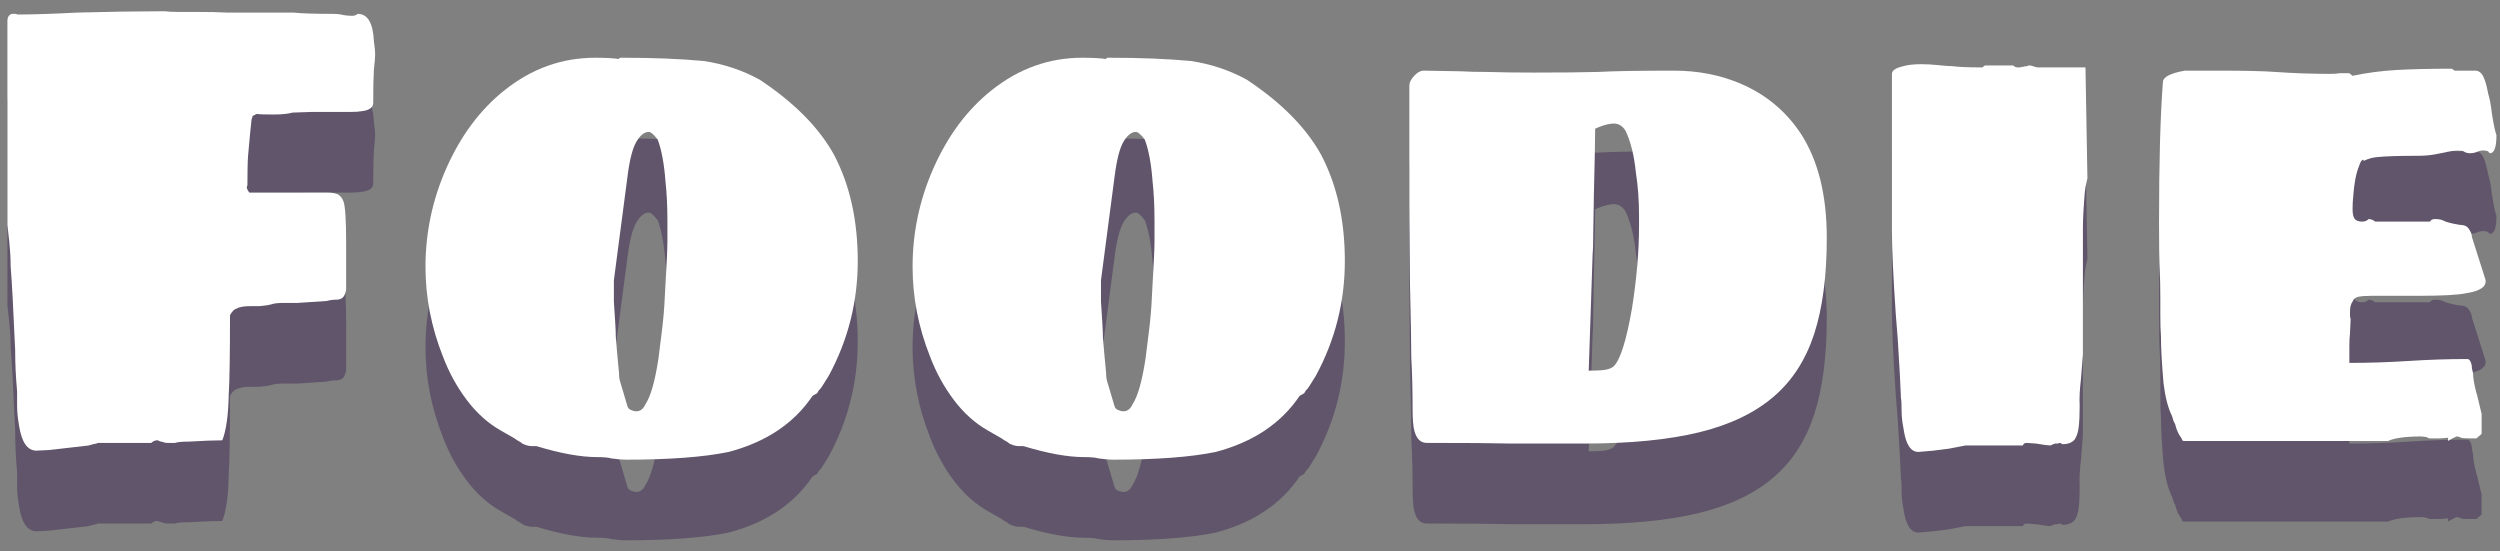 
<svg width="186px" height="41px" viewBox="0 0 186 41" version="1.1" xmlns="http://www.w3.org/2000/svg">
    <rect x="0" y="0" width="186" height="41" fill="#808080" stroke="none"/>
    <g id="Page-1" stroke="none" stroke-width="1" fill="none" fill-rule="evenodd">
        <g id="Intro" transform="translate(-121, -267)" fill-rule="nonzero">
            <g id="foodie" transform="translate(121.552, 267.84)">
                <g id="shadow" opacity="0.35" transform="translate(0, 6)" fill="#260742">
                    <path d="M2.16,32.688 C1.488,32.688 1.056,32.064 0.864,30.816 C0.768,30.272 0.72,29.776 0.72,29.328 L0.72,28.272 C0.624,27.216 0.576,26.192 0.576,25.2 C0.448,22.256 0.336,20.176 0.24,18.96 C0.24,18.416 0.208,17.832 0.144,17.208 C0.08,16.584 0.032,16.144 0,15.888 L0,0.72 C0,0.432 0.112,0.256 0.336,0.192 L0.624,0.192 L0.768,0.24 C1.888,0.24 3.36,0.192 5.184,0.096 C7.616,0.032 9.648,0 11.28,0 L11.76,0 C11.952,0.032 12.272,0.048 12.72,0.048 L13.584,0.048 L14.064,0.048 C15.024,0.048 15.776,0.064 16.32,0.096 L21.264,0.096 C21.872,0.16 22.864,0.192 24.24,0.192 C24.496,0.192 24.688,0.208 24.816,0.24 C25.072,0.304 25.36,0.336 25.68,0.336 C25.808,0.336 25.936,0.288 26.064,0.192 C26.8,0.192 27.2,0.864 27.264,2.208 C27.328,2.656 27.36,2.992 27.36,3.216 C27.36,3.408 27.328,3.792 27.264,4.368 C27.232,4.88 27.216,5.696 27.216,6.816 C27.216,7.168 26.912,7.376 26.304,7.44 C26.144,7.472 25.872,7.488 25.488,7.488 L24.816,7.488 L22.656,7.488 L21.216,7.536 C20.896,7.632 20.4,7.68 19.728,7.68 C19.056,7.68 18.672,7.664 18.576,7.632 C18.48,7.664 18.408,7.696 18.36,7.728 C18.312,7.76 18.272,7.776 18.24,7.776 C18.24,7.84 18.224,7.904 18.192,7.968 C18.16,8.032 18.144,8.128 18.144,8.256 C18.112,8.48 18.032,9.312 17.904,10.752 C17.872,11.168 17.856,11.904 17.856,12.96 L17.808,13.056 C17.808,13.184 17.872,13.328 18,13.488 L23.76,13.488 C24.144,13.488 24.424,13.536 24.6,13.632 C24.776,13.728 24.912,13.904 25.008,14.16 C25.136,14.544 25.2,15.536 25.2,17.136 L25.2,19.44 L25.2,20.736 C25.136,21.024 25.048,21.216 24.936,21.312 C24.824,21.408 24.672,21.456 24.48,21.456 C24.224,21.456 23.984,21.488 23.76,21.552 L21.6,21.696 L20.64,21.696 C20.16,21.696 19.84,21.728 19.68,21.792 C19.456,21.856 19.152,21.904 18.768,21.936 L18.096,21.936 C17.584,21.936 17.232,22 17.04,22.128 C16.88,22.16 16.72,22.32 16.56,22.608 C16.56,25.52 16.528,27.504 16.464,28.56 C16.432,30.096 16.272,31.216 15.984,31.92 C15.408,31.92 14.576,31.952 13.488,32.016 C12.976,32.016 12.64,32.048 12.48,32.112 L12,32.112 L11.904,32.112 C11.776,32.112 11.68,32.096 11.616,32.064 C11.552,32.032 11.488,32.016 11.424,32.016 L11.28,31.968 C11.28,31.936 11.216,31.92 11.088,31.92 C11.056,31.92 11,31.936 10.92,31.968 C10.84,32 10.768,32.048 10.704,32.112 L6.72,32.112 C6.688,32.144 6.616,32.168 6.504,32.184 C6.392,32.2 6.24,32.24 6.048,32.304 L3.12,32.64 L2.16,32.688 Z" id="Path" />
                    <path d="M45.984,33.36 C45.728,33.36 45.376,33.328 44.928,33.264 C44.704,33.2 44.352,33.168 43.872,33.168 C42.656,33.168 41.152,32.896 39.36,32.352 L39.024,32.352 C38.8,32.352 38.56,32.288 38.304,32.16 C38.24,32.096 38.16,32.04 38.064,31.992 C37.968,31.944 37.856,31.872 37.728,31.776 L36.72,31.2 C35.76,30.656 34.912,29.896 34.176,28.92 C33.44,27.944 32.848,26.864 32.4,25.68 C31.536,23.504 31.104,21.28 31.104,19.008 C31.104,16.48 31.616,14.048 32.64,11.712 C33.728,9.248 35.184,7.296 37.008,5.856 C39.024,4.256 41.264,3.456 43.728,3.456 C44.496,3.456 45.088,3.488 45.504,3.552 C45.504,3.488 45.552,3.456 45.648,3.456 L45.792,3.456 C48.032,3.456 50.032,3.536 51.792,3.696 C53.296,3.92 54.688,4.384 55.968,5.088 C58.528,6.784 60.368,8.64 61.488,10.656 C62.672,12.896 63.264,15.536 63.264,18.576 C63.264,21.616 62.544,24.464 61.104,27.12 L60.624,27.888 C60.496,28.08 60.416,28.176 60.384,28.176 L60.24,28.416 L59.904,28.608 C58.528,30.656 56.448,32.048 53.664,32.784 C51.808,33.168 49.248,33.36 45.984,33.36 Z M46.8,29.76 C47.088,29.76 47.312,29.584 47.472,29.232 C47.856,28.656 48.176,27.536 48.432,25.872 C48.464,25.584 48.544,24.944 48.672,23.952 C48.8,22.96 48.88,22.032 48.912,21.168 C49.04,18.992 49.104,17.648 49.104,17.136 L49.104,16.032 L49.104,15.648 C49.104,14.496 49.056,13.504 48.96,12.672 C48.864,11.36 48.672,10.32 48.384,9.552 C48.096,9.168 47.872,8.976 47.712,8.976 C47.392,8.976 47.088,9.216 46.8,9.696 C46.512,10.176 46.288,11.056 46.128,12.336 L45.12,20.016 L45.12,20.976 L45.12,21.6 C45.216,22.944 45.264,23.824 45.264,24.24 L45.36,25.392 L45.504,26.928 C45.504,27.184 45.536,27.408 45.6,27.6 L46.128,29.376 C46.16,29.504 46.248,29.6 46.392,29.664 C46.536,29.728 46.672,29.76 46.8,29.76 Z" id="Shape" />
                    <path d="M82.224,33.36 C81.968,33.36 81.616,33.328 81.168,33.264 C80.944,33.2 80.592,33.168 80.112,33.168 C78.896,33.168 77.392,32.896 75.6,32.352 L75.264,32.352 C75.04,32.352 74.8,32.288 74.544,32.16 C74.48,32.096 74.4,32.04 74.304,31.992 C74.208,31.944 74.096,31.872 73.968,31.776 L72.96,31.2 C72,30.656 71.152,29.896 70.416,28.92 C69.68,27.944 69.088,26.864 68.64,25.68 C67.776,23.504 67.344,21.28 67.344,19.008 C67.344,16.48 67.856,14.048 68.88,11.712 C69.968,9.248 71.424,7.296 73.248,5.856 C75.264,4.256 77.504,3.456 79.968,3.456 C80.736,3.456 81.328,3.488 81.744,3.552 C81.744,3.488 81.792,3.456 81.888,3.456 L82.032,3.456 C84.272,3.456 86.272,3.536 88.032,3.696 C89.536,3.92 90.928,4.384 92.208,5.088 C94.768,6.784 96.608,8.64 97.728,10.656 C98.912,12.896 99.504,15.536 99.504,18.576 C99.504,21.616 98.784,24.464 97.344,27.12 L96.864,27.888 C96.736,28.08 96.656,28.176 96.624,28.176 L96.48,28.416 L96.144,28.608 C94.768,30.656 92.688,32.048 89.904,32.784 C88.048,33.168 85.488,33.36 82.224,33.36 Z M83.04,29.76 C83.328,29.76 83.552,29.584 83.712,29.232 C84.096,28.656 84.416,27.536 84.672,25.872 C84.704,25.584 84.784,24.944 84.912,23.952 C85.04,22.96 85.12,22.032 85.152,21.168 C85.28,18.992 85.344,17.648 85.344,17.136 L85.344,16.032 L85.344,15.648 C85.344,14.496 85.296,13.504 85.2,12.672 C85.104,11.36 84.912,10.32 84.624,9.552 C84.336,9.168 84.112,8.976 83.952,8.976 C83.632,8.976 83.328,9.216 83.04,9.696 C82.752,10.176 82.528,11.056 82.368,12.336 L81.36,20.016 L81.36,20.976 L81.36,21.6 C81.456,22.944 81.504,23.824 81.504,24.24 L81.6,25.392 L81.744,26.928 C81.744,27.184 81.776,27.408 81.84,27.6 L82.368,29.376 C82.4,29.504 82.488,29.6 82.632,29.664 C82.776,29.728 82.912,29.76 83.04,29.76 Z" id="Shape" />
                    <path d="M111.888,32.16 C110.672,32.128 108.576,32.112 105.6,32.112 C105.152,32.112 104.848,31.824 104.688,31.248 C104.592,30.928 104.544,30.368 104.544,29.568 C104.544,28.128 104.512,26.864 104.448,25.776 C104.448,24.784 104.416,22.976 104.352,20.352 L104.304,14.592 L104.304,5.52 C104.304,5.296 104.424,5.056 104.664,4.8 C104.904,4.544 105.136,4.416 105.36,4.416 L108.144,4.464 C108.592,4.496 109.248,4.512 110.112,4.512 C111.04,4.544 112.192,4.56 113.568,4.56 C115.616,4.56 117.216,4.544 118.368,4.512 C119.488,4.448 121.36,4.416 123.984,4.416 C125.776,4.416 127.424,4.736 128.928,5.376 C130.816,6.176 132.32,7.424 133.44,9.12 C134.72,11.104 135.36,13.68 135.36,16.848 C135.36,19.696 135.048,22.08 134.424,24 C133.8,25.92 132.8,27.472 131.424,28.656 C130.016,29.872 128.168,30.76 125.88,31.32 C123.592,31.88 120.736,32.16 117.312,32.16 L111.888,32.16 Z M117.648,26.736 C118.352,26.736 118.816,26.704 119.04,26.64 C119.264,26.576 119.424,26.496 119.52,26.4 C120,25.92 120.448,24.496 120.864,22.128 C121.216,19.92 121.392,17.856 121.392,15.936 L121.392,15.168 C121.392,14.048 121.312,12.976 121.152,11.952 C121.024,10.704 120.768,9.68 120.384,8.88 C120.16,8.528 119.872,8.352 119.52,8.352 C119.232,8.352 118.88,8.432 118.464,8.592 L118.128,8.736 C118.128,9.472 118.096,11.12 118.032,13.68 L117.984,16.656 C117.984,17.296 117.968,17.792 117.936,18.144 L117.888,19.632 L117.648,26.736 Z" id="Shape" />
                    <path d="M142.176,32.784 C141.6,32.784 141.232,32.208 141.072,31.056 C140.976,30.576 140.928,30.144 140.928,29.76 C140.928,29.248 140.912,28.928 140.88,28.8 C140.848,27.872 140.768,26.4 140.64,24.384 L140.496,22.56 C140.304,19.744 140.208,17.664 140.208,16.32 L140.208,4.656 C140.208,4.4 140.496,4.208 141.072,4.08 C141.392,3.984 141.84,3.936 142.416,3.936 C142.8,3.936 143.216,3.96 143.664,4.008 C144.112,4.056 144.448,4.08 144.672,4.08 C145.152,4.144 145.904,4.176 146.928,4.176 L147.12,4.032 L149.232,4.032 C149.328,4.128 149.44,4.176 149.568,4.176 L149.76,4.176 C149.792,4.144 149.872,4.128 150,4.128 C150.064,4.096 150.16,4.08 150.288,4.08 C150.32,4.048 150.352,4.032 150.384,4.032 C150.416,4.032 150.432,4.032 150.432,4.032 C150.528,4.032 150.64,4.056 150.768,4.104 C150.896,4.152 150.992,4.176 151.056,4.176 L154.608,4.176 L154.752,12.432 C154.752,12.464 154.728,12.568 154.68,12.744 C154.632,12.92 154.592,13.152 154.56,13.44 C154.464,14.592 154.416,15.504 154.416,16.176 L154.416,25.536 L154.272,27.36 C154.176,28.16 154.144,28.816 154.176,29.328 C154.176,30 154.152,30.536 154.104,30.936 C154.056,31.336 153.952,31.648 153.792,31.872 C153.6,32.096 153.296,32.208 152.88,32.208 L152.832,32.16 L152.688,32.112 C152.624,32.112 152.592,32.128 152.592,32.16 L152.352,32.16 C152.16,32.224 152.048,32.272 152.016,32.304 C151.856,32.304 151.488,32.256 150.912,32.16 L150.24,32.112 C150.08,32.112 149.984,32.176 149.952,32.304 L146.352,32.304 L145.68,32.304 L144.432,32.544 L143.28,32.688 L142.176,32.784 Z" id="Path" />
                    <path d="M161.904,31.968 C161.84,31.968 161.792,31.904 161.76,31.776 C161.536,31.488 161.376,31.136 161.28,30.72 C161.184,30.56 161.104,30.352 161.04,30.096 C160.752,29.52 160.544,28.72 160.416,27.696 C160.288,26.224 160.224,25.056 160.224,24.192 C160.192,23.808 160.176,23.28 160.176,22.608 L160.176,21.456 C160.176,20.496 160.16,19.744 160.128,19.2 C160.096,18.624 160.08,17.488 160.08,15.792 C160.08,11.248 160.176,7.744 160.368,5.28 C160.368,4.896 160.912,4.608 162,4.416 L163.44,4.416 L164.64,4.416 C166.464,4.416 167.824,4.448 168.72,4.512 C170.064,4.608 171.424,4.656 172.8,4.656 C173.12,4.656 173.36,4.64 173.52,4.608 L174.24,4.608 L174.48,4.8 C175.536,4.576 176.624,4.432 177.744,4.368 C178.864,4.304 180.224,4.272 181.824,4.272 C181.888,4.272 181.968,4.32 182.064,4.416 L183.6,4.416 C183.856,4.416 184.056,4.56 184.2,4.848 C184.344,5.136 184.464,5.552 184.56,6.096 C184.688,6.512 184.784,7.024 184.848,7.632 C184.976,8.432 185.088,8.96 185.184,9.216 C185.184,10.112 185.024,10.56 184.704,10.56 C184.672,10.56 184.624,10.512 184.56,10.416 L184.368,10.368 C184.208,10.336 184.032,10.352 183.84,10.416 C183.648,10.512 183.44,10.56 183.216,10.56 C183.024,10.56 182.864,10.512 182.736,10.416 C182.672,10.384 182.528,10.368 182.304,10.368 C182.016,10.368 181.68,10.416 181.296,10.512 C181.168,10.544 180.92,10.592 180.552,10.656 C180.184,10.72 179.76,10.752 179.28,10.752 C177.904,10.752 176.912,10.784 176.304,10.848 C175.952,10.88 175.616,10.976 175.296,11.136 L175.296,11.04 C175.168,11.04 175.056,11.2 174.96,11.52 C174.736,12.064 174.592,12.816 174.528,13.776 C174.496,14.064 174.48,14.384 174.48,14.736 C174.48,15.088 174.536,15.328 174.648,15.456 C174.76,15.584 174.944,15.648 175.2,15.648 C175.392,15.648 175.552,15.584 175.68,15.456 C175.744,15.456 175.824,15.472 175.92,15.504 C176.016,15.536 176.096,15.584 176.16,15.648 L180.24,15.648 C180.272,15.584 180.32,15.536 180.384,15.504 C180.448,15.472 180.512,15.456 180.576,15.456 C180.896,15.456 181.136,15.504 181.296,15.6 C181.488,15.696 181.872,15.792 182.448,15.888 C182.768,15.888 182.992,15.984 183.12,16.176 C183.28,16.4 183.36,16.608 183.36,16.8 L184.368,19.968 C184.464,20.48 183.984,20.816 182.928,20.976 C182.32,21.104 181.152,21.168 179.424,21.168 L177.36,21.168 L175.92,21.168 C175.472,21.168 175.136,21.192 174.912,21.24 C174.688,21.288 174.544,21.408 174.48,21.6 C174.352,21.76 174.288,22.016 174.288,22.368 L174.288,22.56 C174.288,22.72 174.304,22.832 174.336,22.896 L174.288,23.952 C174.256,24.176 174.24,24.512 174.24,24.96 L174.24,25.44 L174.24,25.872 L174.24,26.16 C175.68,26.16 177.152,26.112 178.656,26.016 C180.128,25.92 181.584,25.872 183.024,25.872 C183.12,25.872 183.2,25.944 183.264,26.088 C183.328,26.232 183.36,26.4 183.36,26.592 C183.424,26.784 183.456,26.992 183.456,27.216 C183.52,27.696 183.616,28.144 183.744,28.56 L184.08,29.952 L184.08,30.912 L184.08,31.056 L184.08,31.44 L183.696,31.776 L183.36,31.776 L183.216,31.776 C182.864,31.776 182.64,31.76 182.544,31.728 C182.448,31.664 182.336,31.632 182.208,31.632 C182.144,31.664 182.048,31.712 181.92,31.776 C181.792,31.84 181.68,31.904 181.584,31.968 L181.584,31.728 L181.008,31.776 L180.288,31.776 C180.16,31.776 180.064,31.744 180,31.68 L179.616,31.632 C178.432,31.632 177.6,31.744 177.12,31.968 L161.904,31.968 Z" id="Path" />
                </g>
                <g id="Foodie" fill="#FFFFFF">
                    <path d="M2.16,32.688 C1.488,32.688 1.056,32.064 0.864,30.816 C0.768,30.272 0.72,29.776 0.72,29.328 L0.72,28.272 C0.624,27.216 0.576,26.192 0.576,25.2 C0.448,22.256 0.336,20.176 0.24,18.96 C0.24,18.416 0.208,17.832 0.144,17.208 C0.08,16.584 0.032,16.144 0,15.888 L0,0.72 C0,0.432 0.112,0.256 0.336,0.192 L0.624,0.192 L0.768,0.24 C1.888,0.24 3.36,0.192 5.184,0.096 C7.616,0.032 9.648,0 11.28,0 L11.76,0 C11.952,0.032 12.272,0.048 12.72,0.048 L13.584,0.048 L14.064,0.048 C15.024,0.048 15.776,0.064 16.32,0.096 L21.264,0.096 C21.872,0.16 22.864,0.192 24.24,0.192 C24.496,0.192 24.688,0.208 24.816,0.24 C25.072,0.304 25.36,0.336 25.68,0.336 C25.808,0.336 25.936,0.288 26.064,0.192 C26.8,0.192 27.2,0.864 27.264,2.208 C27.328,2.656 27.36,2.992 27.36,3.216 C27.36,3.408 27.328,3.792 27.264,4.368 C27.232,4.88 27.216,5.696 27.216,6.816 C27.216,7.168 26.912,7.376 26.304,7.44 C26.144,7.472 25.872,7.488 25.488,7.488 L24.816,7.488 L22.656,7.488 L21.216,7.536 C20.896,7.632 20.4,7.68 19.728,7.68 C19.056,7.68 18.672,7.664 18.576,7.632 C18.48,7.664 18.408,7.696 18.36,7.728 C18.312,7.76 18.272,7.776 18.24,7.776 C18.24,7.84 18.224,7.904 18.192,7.968 C18.16,8.032 18.144,8.128 18.144,8.256 C18.112,8.48 18.032,9.312 17.904,10.752 C17.872,11.168 17.856,11.904 17.856,12.96 L17.808,13.056 C17.808,13.184 17.872,13.328 18,13.488 L23.76,13.488 C24.144,13.488 24.424,13.536 24.6,13.632 C24.776,13.728 24.912,13.904 25.008,14.16 C25.136,14.544 25.2,15.536 25.2,17.136 L25.2,19.44 L25.2,20.736 C25.136,21.024 25.048,21.216 24.936,21.312 C24.824,21.408 24.672,21.456 24.48,21.456 C24.224,21.456 23.984,21.488 23.76,21.552 L21.6,21.696 L20.64,21.696 C20.16,21.696 19.84,21.728 19.68,21.792 C19.456,21.856 19.152,21.904 18.768,21.936 L18.096,21.936 C17.584,21.936 17.232,22 17.04,22.128 C16.88,22.16 16.72,22.32 16.56,22.608 C16.56,25.52 16.528,27.504 16.464,28.56 C16.432,30.096 16.272,31.216 15.984,31.92 C15.408,31.92 14.576,31.952 13.488,32.016 C12.976,32.016 12.64,32.048 12.48,32.112 L12,32.112 L11.904,32.112 C11.776,32.112 11.68,32.096 11.616,32.064 C11.552,32.032 11.488,32.016 11.424,32.016 L11.28,31.968 C11.28,31.936 11.216,31.92 11.088,31.92 C11.056,31.92 11,31.936 10.92,31.968 C10.84,32 10.768,32.048 10.704,32.112 L6.72,32.112 C6.688,32.144 6.616,32.168 6.504,32.184 C6.392,32.2 6.24,32.24 6.048,32.304 L3.12,32.64 L2.16,32.688 Z" id="Path" />
                    <path d="M45.984,33.36 C45.728,33.36 45.376,33.328 44.928,33.264 C44.704,33.2 44.352,33.168 43.872,33.168 C42.656,33.168 41.152,32.896 39.36,32.352 L39.024,32.352 C38.8,32.352 38.56,32.288 38.304,32.16 C38.24,32.096 38.16,32.04 38.064,31.992 C37.968,31.944 37.856,31.872 37.728,31.776 L36.72,31.2 C35.76,30.656 34.912,29.896 34.176,28.92 C33.44,27.944 32.848,26.864 32.4,25.68 C31.536,23.504 31.104,21.28 31.104,19.008 C31.104,16.48 31.616,14.048 32.64,11.712 C33.728,9.248 35.184,7.296 37.008,5.856 C39.024,4.256 41.264,3.456 43.728,3.456 C44.496,3.456 45.088,3.488 45.504,3.552 C45.504,3.488 45.552,3.456 45.648,3.456 L45.792,3.456 C48.032,3.456 50.032,3.536 51.792,3.696 C53.296,3.92 54.688,4.384 55.968,5.088 C58.528,6.784 60.368,8.64 61.488,10.656 C62.672,12.896 63.264,15.536 63.264,18.576 C63.264,21.616 62.544,24.464 61.104,27.12 L60.624,27.888 C60.496,28.08 60.416,28.176 60.384,28.176 L60.24,28.416 L59.904,28.608 C58.528,30.656 56.448,32.048 53.664,32.784 C51.808,33.168 49.248,33.36 45.984,33.36 Z M46.8,29.76 C47.088,29.76 47.312,29.584 47.472,29.232 C47.856,28.656 48.176,27.536 48.432,25.872 C48.464,25.584 48.544,24.944 48.672,23.952 C48.8,22.96 48.88,22.032 48.912,21.168 C49.04,18.992 49.104,17.648 49.104,17.136 L49.104,16.032 L49.104,15.648 C49.104,14.496 49.056,13.504 48.96,12.672 C48.864,11.36 48.672,10.32 48.384,9.552 C48.096,9.168 47.872,8.976 47.712,8.976 C47.392,8.976 47.088,9.216 46.8,9.696 C46.512,10.176 46.288,11.056 46.128,12.336 L45.12,20.016 L45.12,20.976 L45.12,21.6 C45.216,22.944 45.264,23.824 45.264,24.24 L45.36,25.392 L45.504,26.928 C45.504,27.184 45.536,27.408 45.6,27.6 L46.128,29.376 C46.16,29.504 46.248,29.6 46.392,29.664 C46.536,29.728 46.672,29.76 46.8,29.76 Z" id="Shape" />
                    <path d="M82.224,33.36 C81.968,33.36 81.616,33.328 81.168,33.264 C80.944,33.2 80.592,33.168 80.112,33.168 C78.896,33.168 77.392,32.896 75.6,32.352 L75.264,32.352 C75.04,32.352 74.8,32.288 74.544,32.16 C74.48,32.096 74.4,32.04 74.304,31.992 C74.208,31.944 74.096,31.872 73.968,31.776 L72.96,31.2 C72,30.656 71.152,29.896 70.416,28.92 C69.68,27.944 69.088,26.864 68.64,25.68 C67.776,23.504 67.344,21.28 67.344,19.008 C67.344,16.48 67.856,14.048 68.88,11.712 C69.968,9.248 71.424,7.296 73.248,5.856 C75.264,4.256 77.504,3.456 79.968,3.456 C80.736,3.456 81.328,3.488 81.744,3.552 C81.744,3.488 81.792,3.456 81.888,3.456 L82.032,3.456 C84.272,3.456 86.272,3.536 88.032,3.696 C89.536,3.92 90.928,4.384 92.208,5.088 C94.768,6.784 96.608,8.64 97.728,10.656 C98.912,12.896 99.504,15.536 99.504,18.576 C99.504,21.616 98.784,24.464 97.344,27.12 L96.864,27.888 C96.736,28.08 96.656,28.176 96.624,28.176 L96.48,28.416 L96.144,28.608 C94.768,30.656 92.688,32.048 89.904,32.784 C88.048,33.168 85.488,33.36 82.224,33.36 Z M83.04,29.76 C83.328,29.76 83.552,29.584 83.712,29.232 C84.096,28.656 84.416,27.536 84.672,25.872 C84.704,25.584 84.784,24.944 84.912,23.952 C85.04,22.96 85.12,22.032 85.152,21.168 C85.28,18.992 85.344,17.648 85.344,17.136 L85.344,16.032 L85.344,15.648 C85.344,14.496 85.296,13.504 85.2,12.672 C85.104,11.36 84.912,10.32 84.624,9.552 C84.336,9.168 84.112,8.976 83.952,8.976 C83.632,8.976 83.328,9.216 83.04,9.696 C82.752,10.176 82.528,11.056 82.368,12.336 L81.36,20.016 L81.36,20.976 L81.36,21.6 C81.456,22.944 81.504,23.824 81.504,24.24 L81.6,25.392 L81.744,26.928 C81.744,27.184 81.776,27.408 81.84,27.6 L82.368,29.376 C82.4,29.504 82.488,29.6 82.632,29.664 C82.776,29.728 82.912,29.76 83.04,29.76 Z" id="Shape" />
                    <path d="M111.888,32.16 C110.672,32.128 108.576,32.112 105.6,32.112 C105.152,32.112 104.848,31.824 104.688,31.248 C104.592,30.928 104.544,30.368 104.544,29.568 C104.544,28.128 104.512,26.864 104.448,25.776 C104.448,24.784 104.416,22.976 104.352,20.352 L104.304,14.592 L104.304,5.52 C104.304,5.296 104.424,5.056 104.664,4.8 C104.904,4.544 105.136,4.416 105.36,4.416 L108.144,4.464 C108.592,4.496 109.248,4.512 110.112,4.512 C111.04,4.544 112.192,4.56 113.568,4.56 C115.616,4.56 117.216,4.544 118.368,4.512 C119.488,4.448 121.36,4.416 123.984,4.416 C125.776,4.416 127.424,4.736 128.928,5.376 C130.816,6.176 132.32,7.424 133.44,9.12 C134.72,11.104 135.36,13.68 135.36,16.848 C135.36,19.696 135.048,22.08 134.424,24 C133.8,25.92 132.8,27.472 131.424,28.656 C130.016,29.872 128.168,30.76 125.88,31.32 C123.592,31.88 120.736,32.16 117.312,32.16 L111.888,32.16 Z M117.648,26.736 C118.352,26.736 118.816,26.704 119.04,26.64 C119.264,26.576 119.424,26.496 119.52,26.4 C120,25.92 120.448,24.496 120.864,22.128 C121.216,19.92 121.392,17.856 121.392,15.936 L121.392,15.168 C121.392,14.048 121.312,12.976 121.152,11.952 C121.024,10.704 120.768,9.68 120.384,8.88 C120.16,8.528 119.872,8.352 119.52,8.352 C119.232,8.352 118.88,8.432 118.464,8.592 L118.128,8.736 C118.128,9.472 118.096,11.12 118.032,13.68 L117.984,16.656 C117.984,17.296 117.968,17.792 117.936,18.144 L117.888,19.632 L117.648,26.736 Z" id="Shape" />
                    <path d="M142.176,32.784 C141.6,32.784 141.232,32.208 141.072,31.056 C140.976,30.576 140.928,30.144 140.928,29.76 C140.928,29.248 140.912,28.928 140.88,28.8 C140.848,27.872 140.768,26.4 140.64,24.384 L140.496,22.56 C140.304,19.744 140.208,17.664 140.208,16.32 L140.208,4.656 C140.208,4.4 140.496,4.208 141.072,4.08 C141.392,3.984 141.84,3.936 142.416,3.936 C142.8,3.936 143.216,3.96 143.664,4.008 C144.112,4.056 144.448,4.08 144.672,4.08 C145.152,4.144 145.904,4.176 146.928,4.176 L147.12,4.032 L149.232,4.032 C149.328,4.128 149.44,4.176 149.568,4.176 L149.76,4.176 C149.792,4.144 149.872,4.128 150,4.128 C150.064,4.096 150.16,4.08 150.288,4.08 C150.32,4.048 150.352,4.032 150.384,4.032 C150.416,4.032 150.432,4.032 150.432,4.032 C150.528,4.032 150.64,4.056 150.768,4.104 C150.896,4.152 150.992,4.176 151.056,4.176 L154.608,4.176 L154.752,12.432 C154.752,12.464 154.728,12.568 154.68,12.744 C154.632,12.92 154.592,13.152 154.56,13.44 C154.464,14.592 154.416,15.504 154.416,16.176 L154.416,25.536 L154.272,27.36 C154.176,28.16 154.144,28.816 154.176,29.328 C154.176,30 154.152,30.536 154.104,30.936 C154.056,31.336 153.952,31.648 153.792,31.872 C153.6,32.096 153.296,32.208 152.88,32.208 L152.832,32.16 L152.688,32.112 C152.624,32.112 152.592,32.128 152.592,32.16 L152.352,32.16 C152.16,32.224 152.048,32.272 152.016,32.304 C151.856,32.304 151.488,32.256 150.912,32.16 L150.24,32.112 C150.08,32.112 149.984,32.176 149.952,32.304 L146.352,32.304 L145.68,32.304 L144.432,32.544 L143.28,32.688 L142.176,32.784 Z" id="Path" />
                    <path d="M161.904,31.968 C161.84,31.968 161.792,31.904 161.76,31.776 C161.536,31.488 161.376,31.136 161.28,30.72 C161.184,30.56 161.104,30.352 161.04,30.096 C160.752,29.52 160.544,28.72 160.416,27.696 C160.288,26.224 160.224,25.056 160.224,24.192 C160.192,23.808 160.176,23.28 160.176,22.608 L160.176,21.456 C160.176,20.496 160.16,19.744 160.128,19.2 C160.096,18.624 160.08,17.488 160.08,15.792 C160.08,11.248 160.176,7.744 160.368,5.28 C160.368,4.896 160.912,4.608 162,4.416 L163.44,4.416 L164.64,4.416 C166.464,4.416 167.824,4.448 168.72,4.512 C170.064,4.608 171.424,4.656 172.8,4.656 C173.12,4.656 173.36,4.64 173.52,4.608 L174.24,4.608 L174.48,4.8 C175.536,4.576 176.624,4.432 177.744,4.368 C178.864,4.304 180.224,4.272 181.824,4.272 C181.888,4.272 181.968,4.32 182.064,4.416 L183.6,4.416 C183.856,4.416 184.056,4.56 184.2,4.848 C184.344,5.136 184.464,5.552 184.56,6.096 C184.688,6.512 184.784,7.024 184.848,7.632 C184.976,8.432 185.088,8.96 185.184,9.216 C185.184,10.112 185.024,10.56 184.704,10.56 C184.672,10.56 184.624,10.512 184.56,10.416 L184.368,10.368 C184.208,10.336 184.032,10.352 183.84,10.416 C183.648,10.512 183.44,10.56 183.216,10.56 C183.024,10.56 182.864,10.512 182.736,10.416 C182.672,10.384 182.528,10.368 182.304,10.368 C182.016,10.368 181.68,10.416 181.296,10.512 C181.168,10.544 180.92,10.592 180.552,10.656 C180.184,10.72 179.76,10.752 179.28,10.752 C177.904,10.752 176.912,10.784 176.304,10.848 C175.952,10.88 175.616,10.976 175.296,11.136 L175.296,11.04 C175.168,11.04 175.056,11.2 174.96,11.52 C174.736,12.064 174.592,12.816 174.528,13.776 C174.496,14.064 174.48,14.384 174.48,14.736 C174.48,15.088 174.536,15.328 174.648,15.456 C174.76,15.584 174.944,15.648 175.2,15.648 C175.392,15.648 175.552,15.584 175.68,15.456 C175.744,15.456 175.824,15.472 175.92,15.504 C176.016,15.536 176.096,15.584 176.16,15.648 L180.24,15.648 C180.272,15.584 180.32,15.536 180.384,15.504 C180.448,15.472 180.512,15.456 180.576,15.456 C180.896,15.456 181.136,15.504 181.296,15.6 C181.488,15.696 181.872,15.792 182.448,15.888 C182.768,15.888 182.992,15.984 183.12,16.176 C183.28,16.4 183.36,16.608 183.36,16.8 L184.368,19.968 C184.464,20.48 183.984,20.816 182.928,20.976 C182.32,21.104 181.152,21.168 179.424,21.168 L177.36,21.168 L175.92,21.168 C175.472,21.168 175.136,21.192 174.912,21.24 C174.688,21.288 174.544,21.408 174.48,21.6 C174.352,21.76 174.288,22.016 174.288,22.368 L174.288,22.56 C174.288,22.72 174.304,22.832 174.336,22.896 L174.288,23.952 C174.256,24.176 174.24,24.512 174.24,24.96 L174.24,25.44 L174.24,25.872 L174.24,26.16 C175.68,26.16 177.152,26.112 178.656,26.016 C180.128,25.92 181.584,25.872 183.024,25.872 C183.12,25.872 183.2,25.944 183.264,26.088 C183.328,26.232 183.36,26.4 183.36,26.592 C183.424,26.784 183.456,26.992 183.456,27.216 C183.52,27.696 183.616,28.144 183.744,28.56 L184.08,29.952 L184.08,30.912 L184.08,31.056 L184.08,31.44 L183.696,31.776 L183.36,31.776 L183.216,31.776 C182.864,31.776 182.64,31.76 182.544,31.728 C182.448,31.664 182.336,31.632 182.208,31.632 C182.144,31.664 182.048,31.712 181.92,31.776 C181.792,31.84 181.68,31.904 181.584,31.968 L181.584,31.728 L181.008,31.776 L180.288,31.776 C180.16,31.776 180.064,31.744 180,31.68 L179.616,31.632 C178.432,31.632 177.6,31.744 177.12,31.968 L161.904,31.968 Z" id="Path" />
                </g>
            </g>
        </g>
    </g>
</svg>
